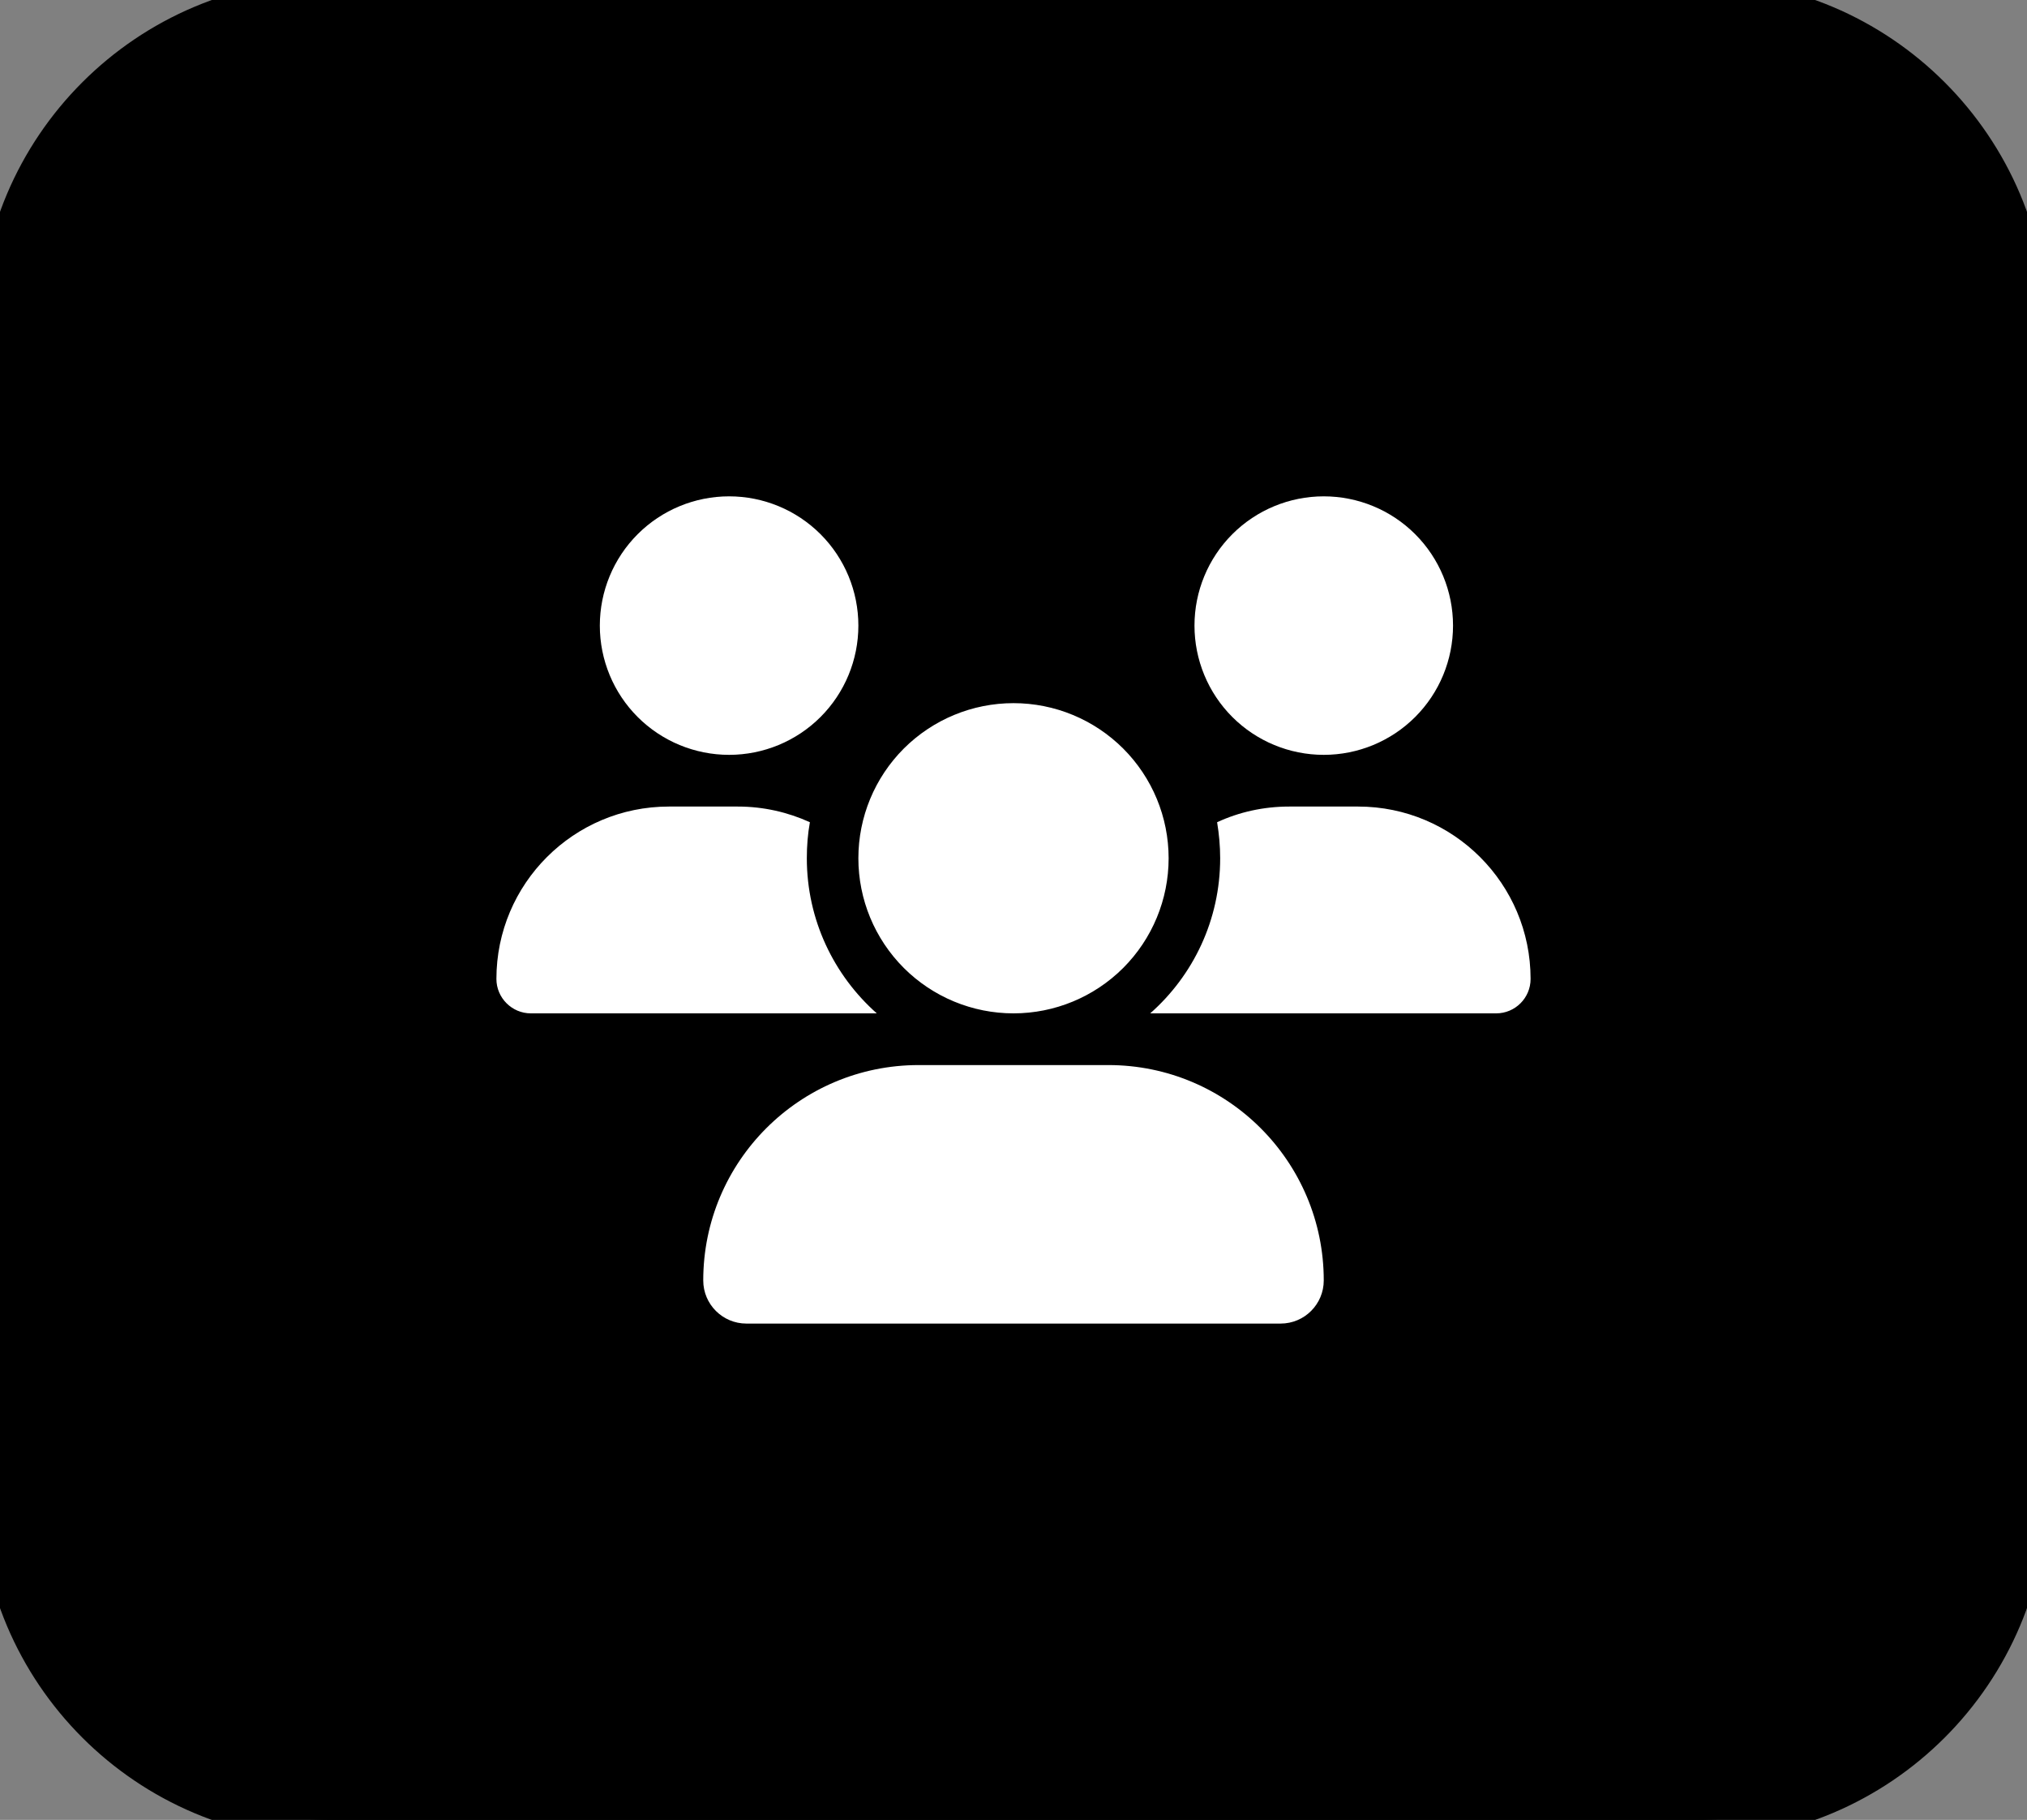 <svg width="49" height="44" viewBox="0 0 49 44" fill="none" xmlns="http://www.w3.org/2000/svg">
<rect x="0" y="0" width="49" height="44" fill="#808080" stroke="none"/>
<path d="M41 0C45.418 0 49 3.582 49 8V36C49 40.418 45.418 44 41 44H8C3.582 44 0 40.418 0 36V8C0 3.582 3.582 0 8 0H41Z" fill="#2962FF" style="fill:#2962FF;fill:color(display-p3 0.161 0.384 1);fill-opacity:1;"/>
<path d="M41 0C45.418 0 49 3.582 49 8V36C49 40.418 45.418 44 41 44H8C3.582 44 0 40.418 0 36V8C0 3.582 3.582 0 8 0H41Z" stroke="#E5E7EB" style="stroke:#E5E7EB;stroke:color(display-p3 0.898 0.906 0.922);stroke-opacity:1;"/>
<g clip-path="url(#clip0_840_121)">
<path d="M17.625 12C18.454 12 19.249 12.329 19.835 12.915C20.421 13.501 20.75 14.296 20.75 15.125C20.75 15.954 20.421 16.749 19.835 17.335C19.249 17.921 18.454 18.25 17.625 18.25C16.796 18.25 16.001 17.921 15.415 17.335C14.829 16.749 14.5 15.954 14.5 15.125C14.5 14.296 14.829 13.501 15.415 12.915C16.001 12.329 16.796 12 17.625 12ZM32 12C32.829 12 33.624 12.329 34.21 12.915C34.796 13.501 35.125 14.296 35.125 15.125C35.125 15.954 34.796 16.749 34.21 17.335C33.624 17.921 32.829 18.25 32 18.25C31.171 18.25 30.376 17.921 29.79 17.335C29.204 16.749 28.875 15.954 28.875 15.125C28.875 14.296 29.204 13.501 29.79 12.915C30.376 12.329 31.171 12 32 12ZM12 23.668C12 21.367 13.867 19.5 16.168 19.5H17.836C18.457 19.5 19.047 19.637 19.578 19.879C19.527 20.16 19.504 20.453 19.504 20.75C19.504 22.242 20.16 23.582 21.195 24.5C21.188 24.5 21.18 24.5 21.168 24.5H12.832C12.375 24.5 12 24.125 12 23.668ZM27.832 24.5C27.824 24.5 27.816 24.5 27.805 24.5C28.844 23.582 29.496 22.242 29.496 20.75C29.496 20.453 29.469 20.164 29.422 19.879C29.953 19.633 30.543 19.5 31.164 19.5H32.832C35.133 19.5 37 21.367 37 23.668C37 24.129 36.625 24.5 36.168 24.5H27.832ZM20.75 20.75C20.75 19.755 21.145 18.802 21.848 18.098C22.552 17.395 23.505 17 24.5 17C25.495 17 26.448 17.395 27.152 18.098C27.855 18.802 28.25 19.755 28.25 20.75C28.25 21.745 27.855 22.698 27.152 23.402C26.448 24.105 25.495 24.5 24.5 24.5C23.505 24.5 22.552 24.105 21.848 23.402C21.145 22.698 20.75 21.745 20.75 20.75ZM17 30.957C17 28.082 19.332 25.75 22.207 25.75H26.793C29.668 25.75 32 28.082 32 30.957C32 31.531 31.535 32 30.957 32H18.043C17.469 32 17 31.535 17 30.957Z" fill="white" style="fill:white;fill-opacity:1;"/>
</g>
<defs>
<clipPath id="clip0_840_121">
<path d="M12 12H37V32H12V12Z" fill="white" style="fill:white;fill-opacity:1;"/>
</clipPath>
</defs>
</svg>
